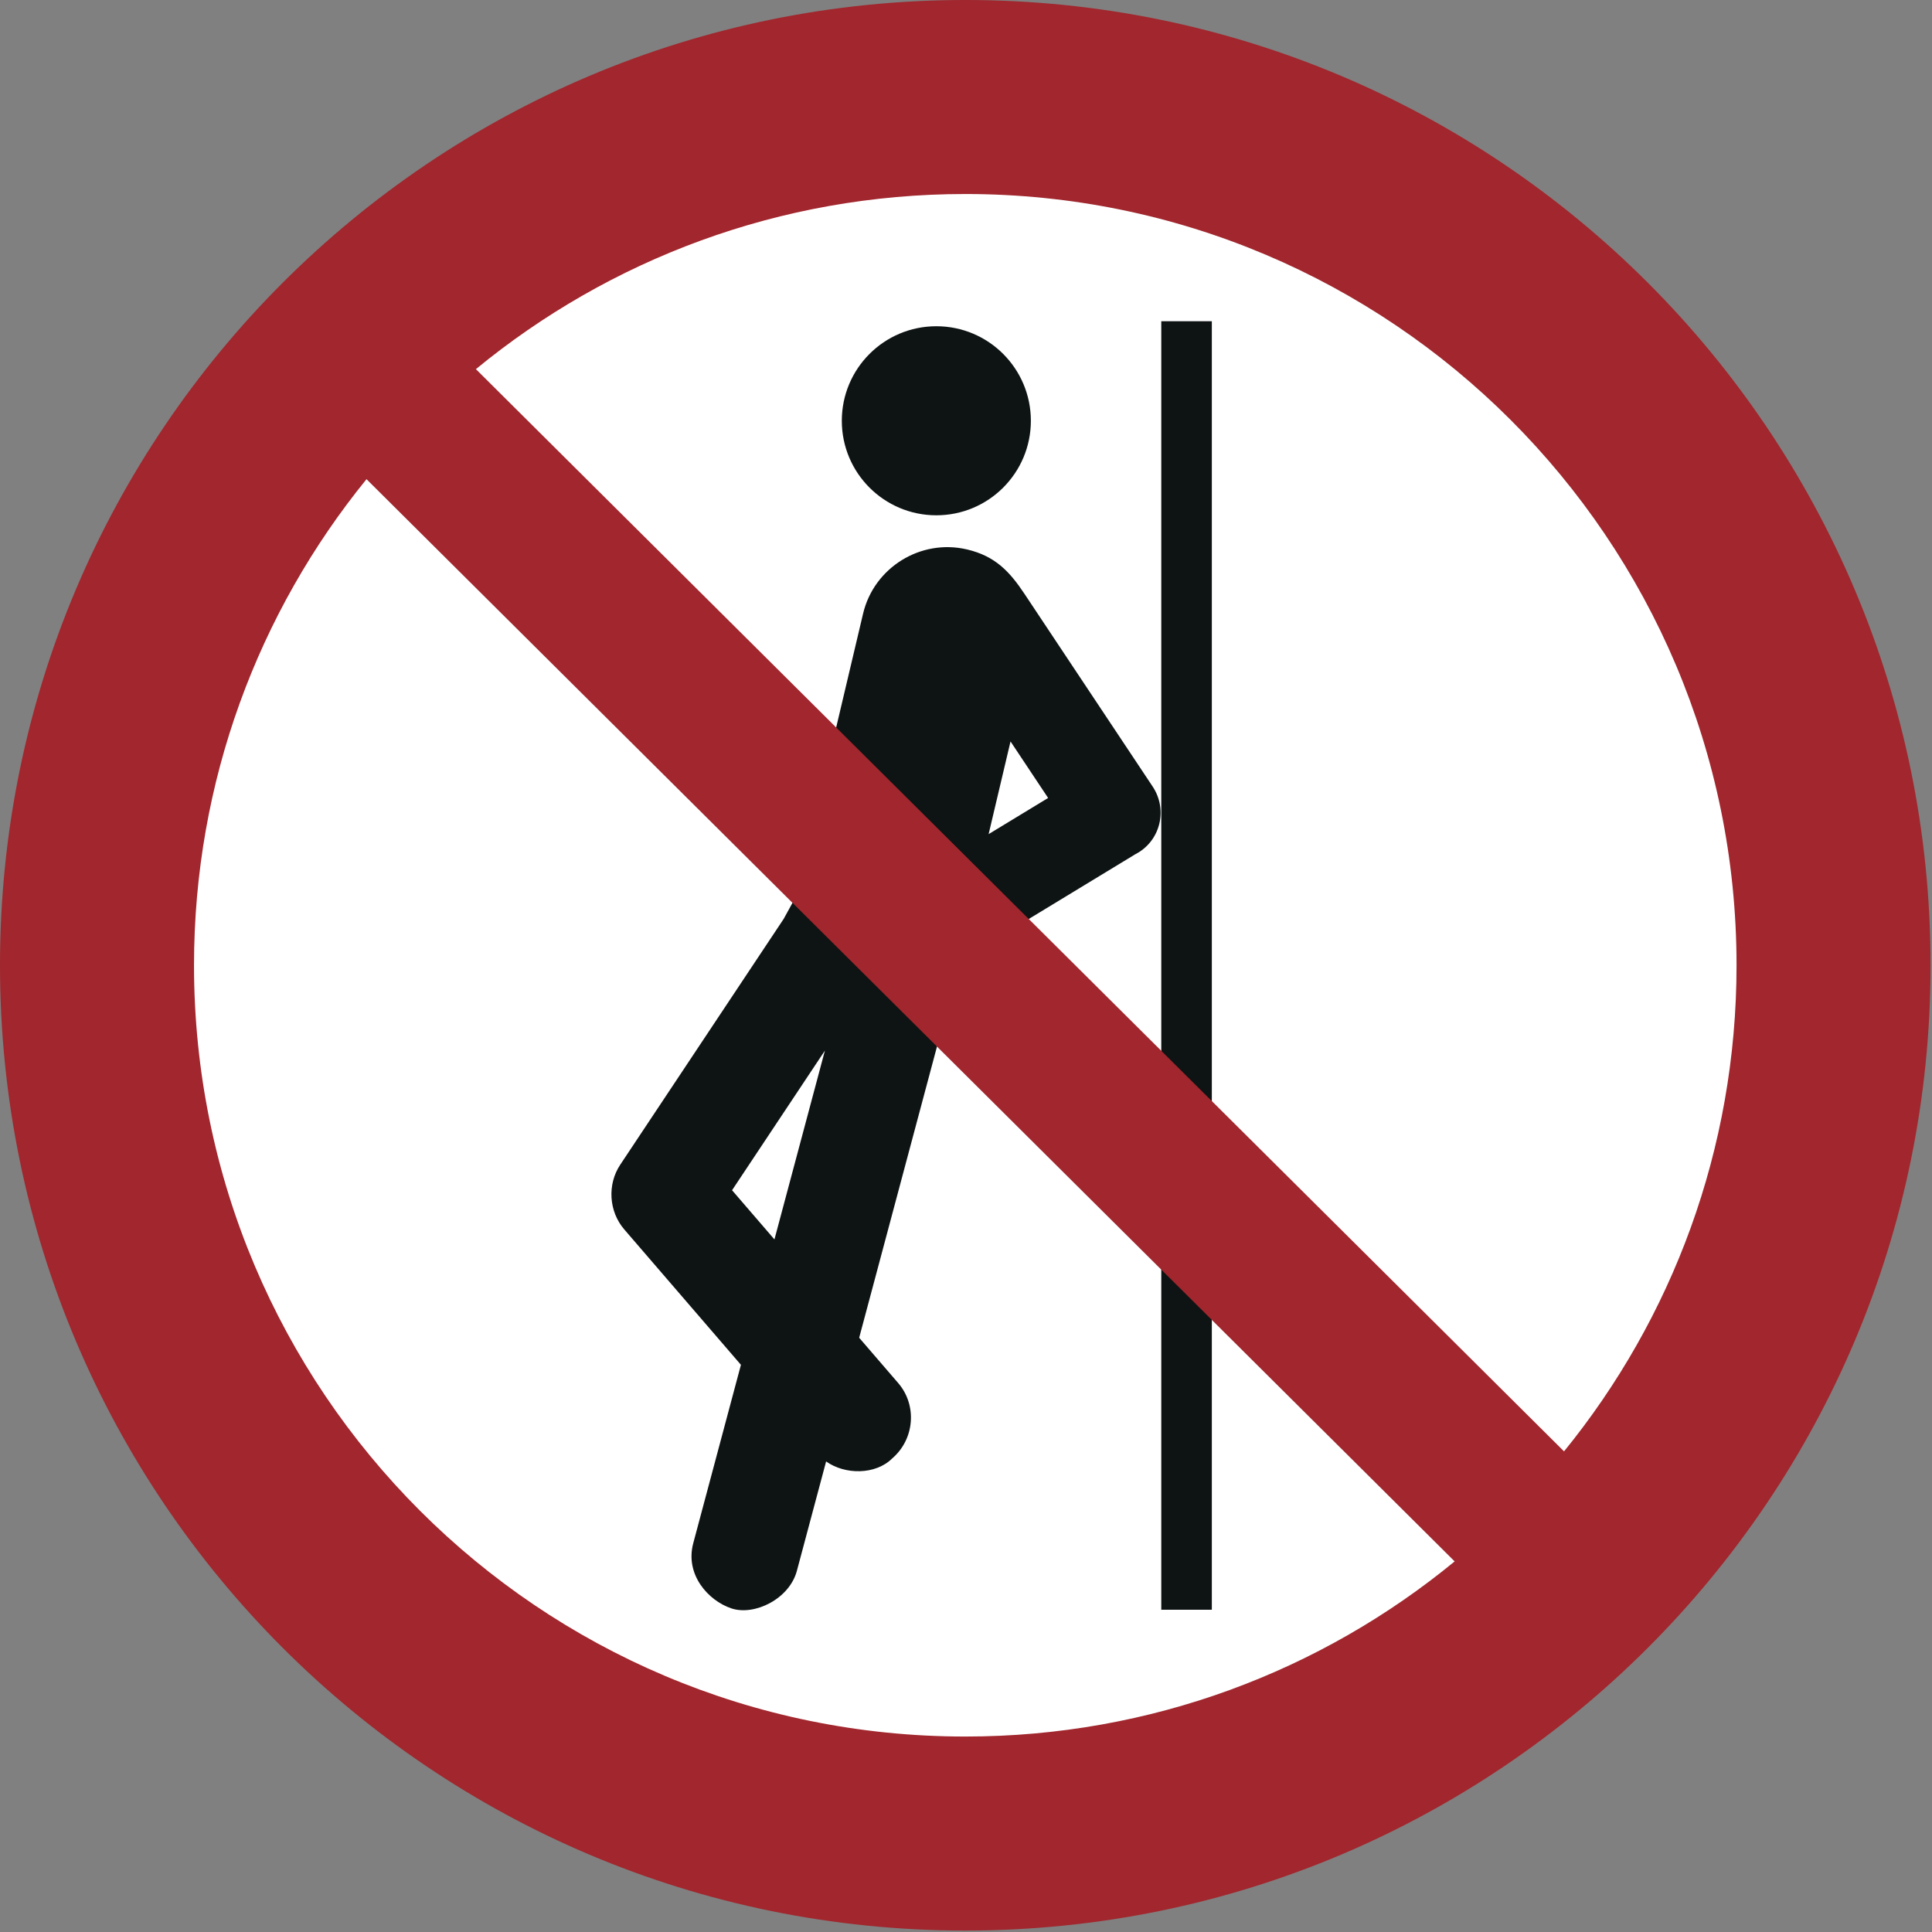 <?xml version="1.0" encoding="UTF-8"?>
<!DOCTYPE svg PUBLIC "-//W3C//DTD SVG 1.1//EN" "http://www.w3.org/Graphics/SVG/1.1/DTD/svg11.dtd">
<!-- Creator: Corel DESIGNER -->
<svg xmlns="http://www.w3.org/2000/svg" xml:space="preserve" width="40mm" height="40mm" version="1.1" style="shape-rendering:geometricPrecision; text-rendering:geometricPrecision; image-rendering:optimizeQuality; fill-rule:evenodd; clip-rule:evenodd"
viewBox="0 0 4000 4000"
 xmlns:xlink="http://www.w3.org/1999/xlink"
 xmlns:xodm="http://www.corel.com/coreldraw/odm/2003">
 <rect x="0" y="0" width="4000" height="4000" fill="#808080" stroke="none"/>
 <defs>
  <style type="text/css">
   <![CDATA[
    .fil1p {fill:#0E1313}
    .fil2p {fill:#A1262D}
    .fil0p {fill:white}
   ]]>
  </style>
 </defs>
<symbol id="ISO_x0020_7010_x0020_P041" viewBox="-1500 -3616.67 7000 7000">
 <circle class="fil0p" cx="2000" cy="-116.67" r="3150"/>
 <rect class="fil1p" x="2710.69" y="-2451.89" width="183.3" height="4671.97"/>
 <path class="fil1p" d="M2006.52 -1624.41c100.79,23.82 153.15,78.3 208.01,160.78l464.24 697.97c57.05,84.61 28.63,199.71 -62.21,246.37l-641.23 389.62 -30.66 129.7c-0.74,3.61 -1.59,7.22 -2.55,10.82l-326.85 1223.04 141.52 164.25c69.23,80.34 59.58,203.18 -21.42,272.99 -60.63,60.62 -172.07,59.93 -239.95,11.22l-106.01 396.69c-27.38,102.45 -154.37,163.97 -237.62,136.09 -83.25,-27.88 -168.71,-121.78 -138.05,-236.49l172.81 -646.61 -423.04 -490.96c-56.05,-65.06 -62.15,-163.06 -14.61,-234.56l592.63 -891.35 46.22 -84.19 241.64 -1022.43c39.66,-167.77 209.36,-272.6 377.13,-232.95zm-852.16 2323.39l153.7 178.37 183 -684.77 -336.7 506.4zm1146.04 -1422.27l-136.33 -204.98 -79.43 336.07 215.76 -131.09zm-62.58 -1367.7c0,-189.3 -153.45,-342.75 -342.75,-342.75 -189.29,0 -342.74,153.45 -342.74,342.75 0,189.29 153.45,342.74 342.74,342.74 189.3,0 342.75,-153.45 342.75,-342.74z"/>
 <path class="fil2p" d="M4796.54 -116.67c0,-1544.49 -1252.05,-2796.54 -2796.54,-2796.54 -673.67,0 -1291.7,238.22 -1774.43,635.02l3945.51 3924.07c391,-481 625.46,-1094.36 625.46,-1762.55zm-4967.62 -1762.55c-390.98,481.01 -625.46,1094.36 -625.46,1762.55 0,1544.49 1252.05,2796.54 2796.54,2796.54 673.67,0 1291.66,-238.25 1774.43,-635.03l-3945.51 -3924.06zm5671.08 1762.55c0,-1933 -1567,-3500 -3500,-3500 -1933,0 -3500,1567 -3500,3500 0,1933 1567,3500 3500,3500 1933,0 3500,-1567 3500,-3500z"/>
</symbol>
 <g id="Ebene_x0020_1">
  <use id="ISO_x0020_7010_x0020_P041_0" transform="scale(0.571 0.571)" x="-0" y="-0" width="7000" height="7000" xlink:href="#ISO_x0020_7010_x0020_P041"/>
 </g>
</svg>
